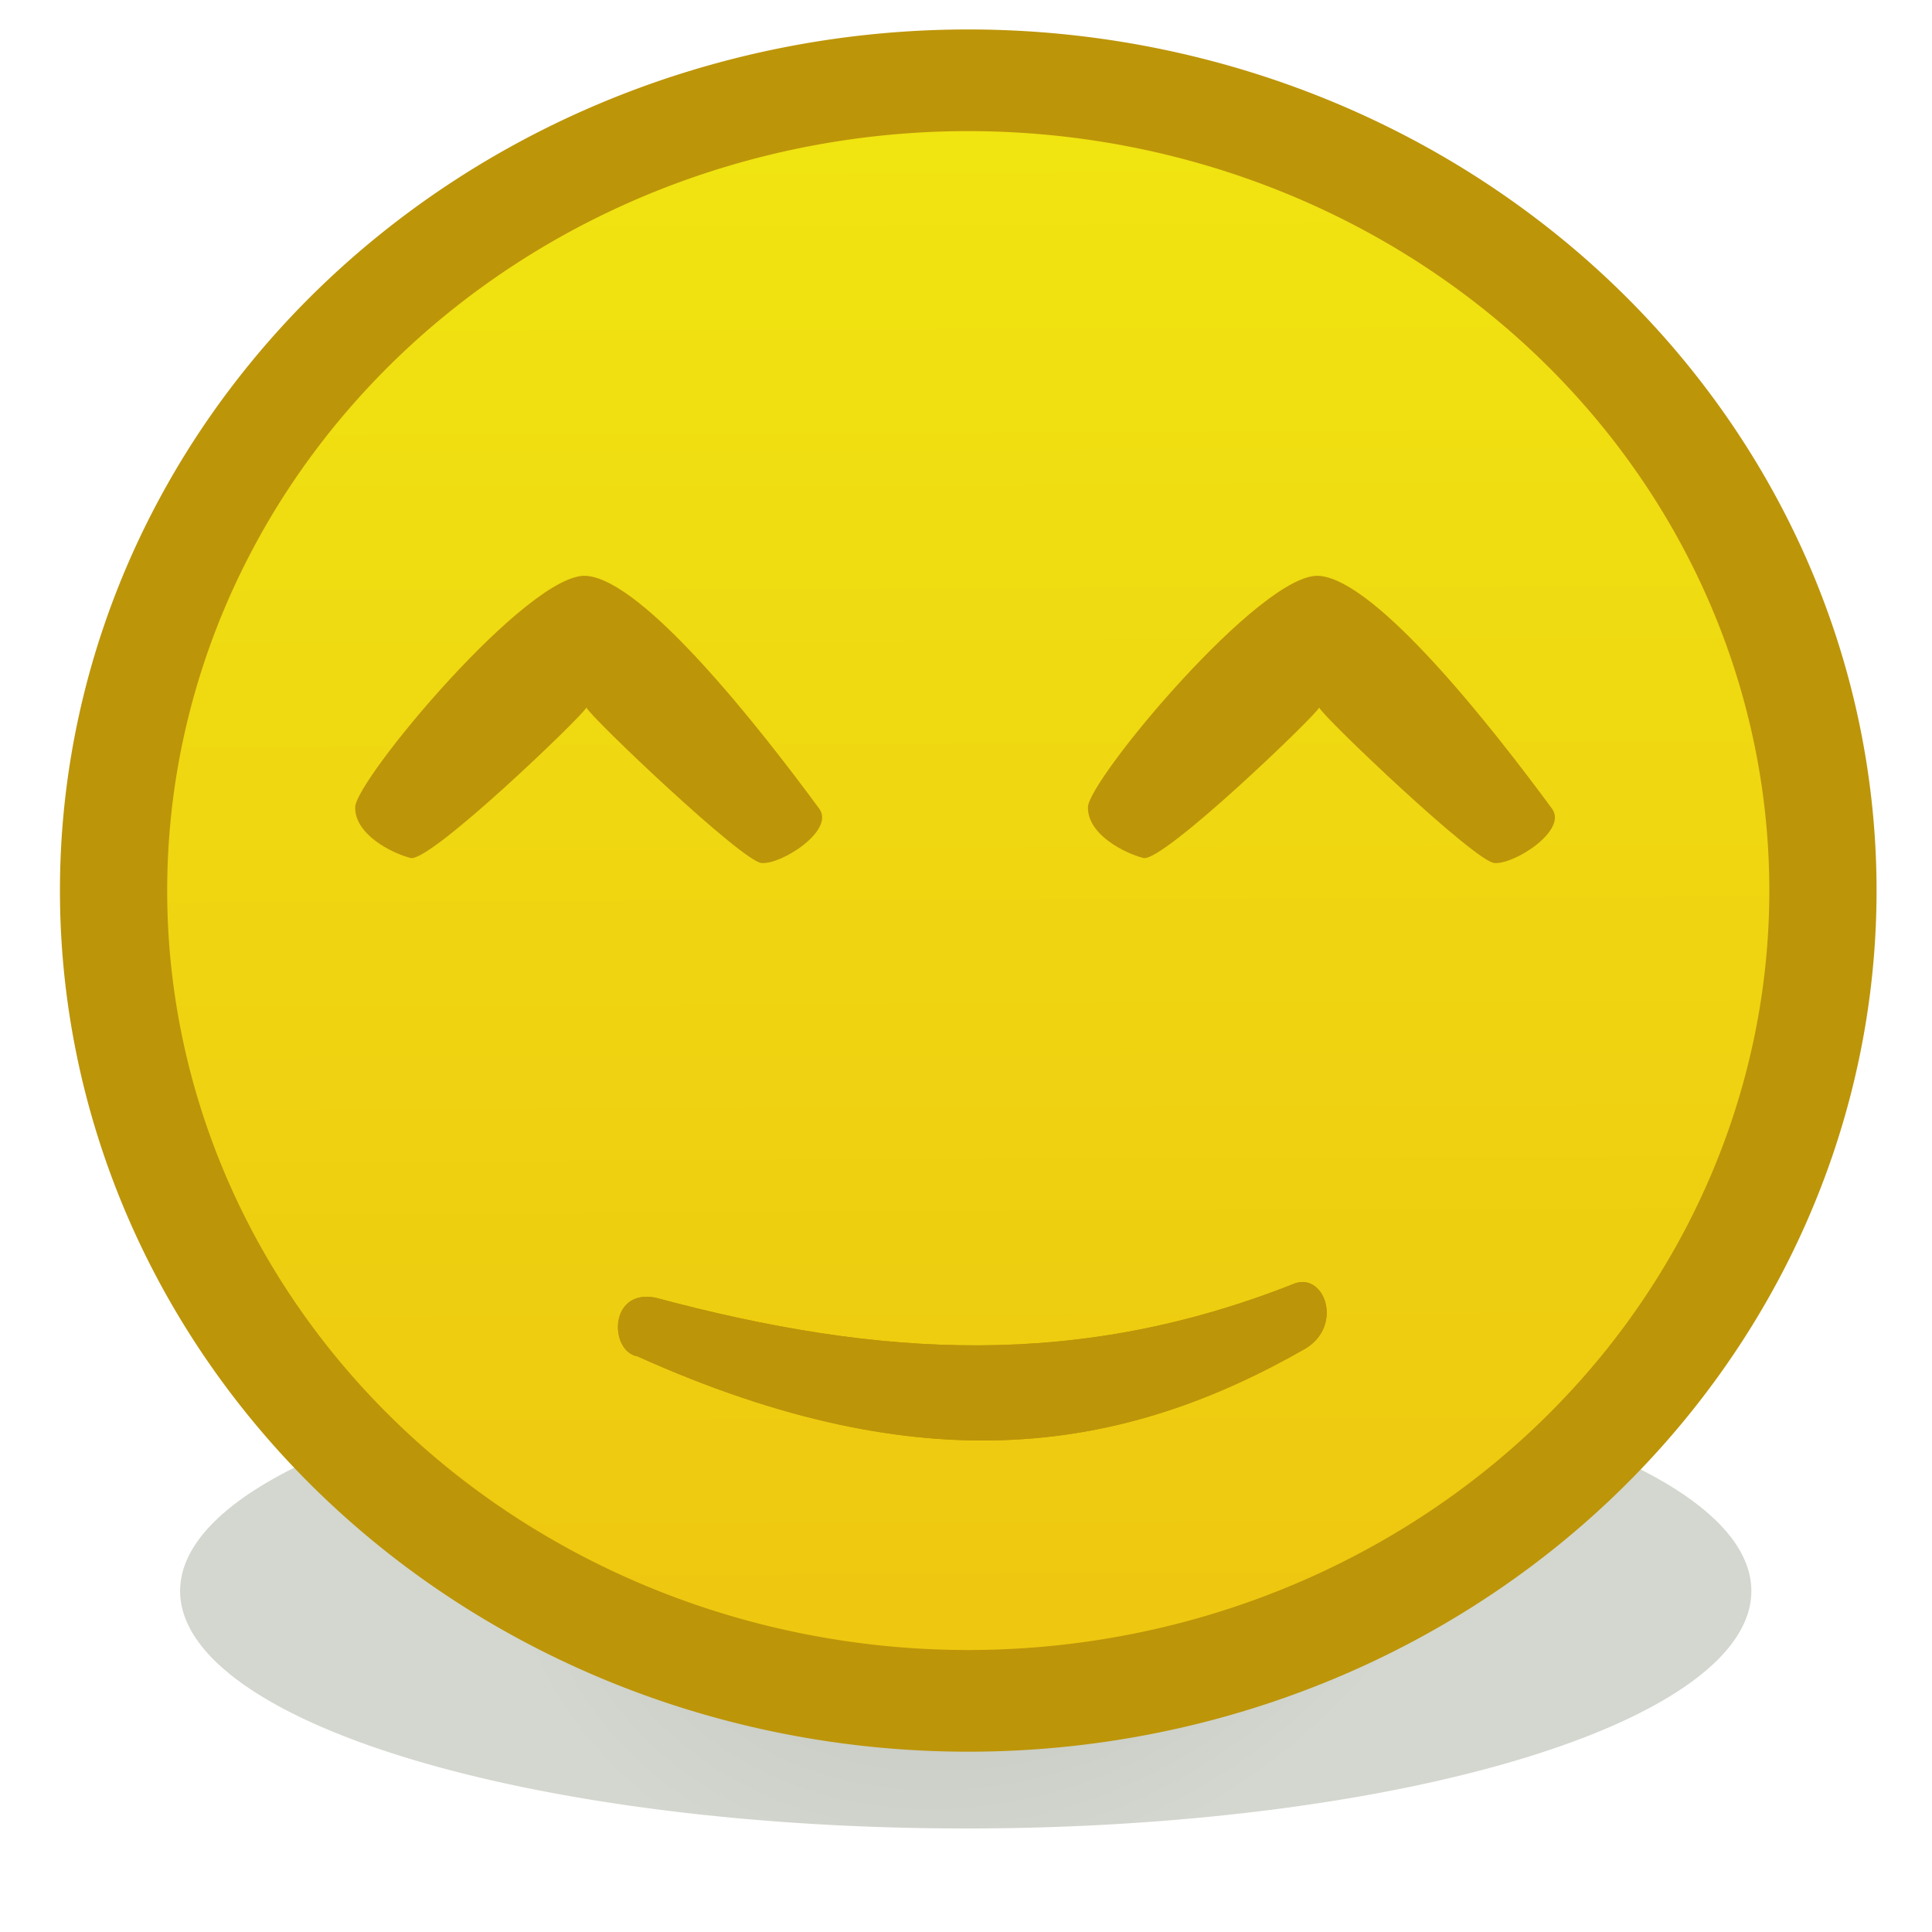 <?xml version="1.0" encoding="UTF-8" standalone="no"?>
<!-- Created with Inkscape (http://www.inkscape.org/) -->

<svg
   xmlns:dc="http://purl.org/dc/elements/1.1/"
   xmlns:cc="http://creativecommons.org/ns#"
   xmlns:rdf="http://www.w3.org/1999/02/22-rdf-syntax-ns#"
   xmlns:svg="http://www.w3.org/2000/svg"
   xmlns="http://www.w3.org/2000/svg"
   xmlns:xlink="http://www.w3.org/1999/xlink"
   xmlns:sodipodi="http://sodipodi.sourceforge.net/DTD/sodipodi-0.dtd"
   xmlns:inkscape="http://www.inkscape.org/namespaces/inkscape"
   width="32px"
   height="32px"
   id="svg4126"
   version="1.1"
   inkscape:version="0.48.4 r9939"
   inkscape:export-filename="/home/oberthmedia/smile_happy.png"
   inkscape:export-xdpi="90"
   inkscape:export-ydpi="90"
   sodipodi:docname="smiley_traurig.svg">
  <defs
     id="defs4128">
    <linearGradient
       inkscape:collect="always"
       id="linearGradient4883">
      <stop
         style="stop-color:#babdb6;stop-opacity:1"
         offset="0"
         id="stop4885" />
      <stop
         style="stop-color:#d3d7cf;stop-opacity:1"
         offset="1"
         id="stop4887" />
    </linearGradient>
    <linearGradient
       inkscape:collect="always"
       xlink:href="#linearGradient4120"
       id="linearGradient4112"
       gradientUnits="userSpaceOnUse"
       x1="340.364"
       y1="-1786.498"
       x2="237.143"
       y2="-1543.352"
       gradientTransform="matrix(0.054,0,0,0.054,-3.984,93.56)" />
    <linearGradient
       id="linearGradient4120"
       inkscape:collect="always">
      <stop
         id="stop4122"
         offset="0"
         style="stop-color:#e9b90f;stop-opacity:1" />
      <stop
         id="stop4124"
         offset="1"
         style="stop-color:#bd9509;stop-opacity:1" />
    </linearGradient>
    <linearGradient
       inkscape:collect="always"
       xlink:href="#linearGradient4114"
       id="linearGradient4110"
       gradientUnits="userSpaceOnUse"
       x1="127.131"
       y1="-1773.501"
       x2="24.286"
       y2="-1565.495"
       gradientTransform="matrix(0.054,0,0,0.054,-3.984,93.56)" />
    <linearGradient
       id="linearGradient4114"
       inkscape:collect="always">
      <stop
         id="stop4116"
         offset="0"
         style="stop-color:#dfb00c;stop-opacity:1" />
      <stop
         id="stop4118"
         offset="1"
         style="stop-color:#bd9509;stop-opacity:1" />
    </linearGradient>
    <linearGradient
       inkscape:collect="always"
       xlink:href="#linearGradient3971"
       id="linearGradient4108"
       gradientUnits="userSpaceOnUse"
       x1="346.851"
       y1="838.356"
       x2="344.967"
       y2="355.722" />
    <linearGradient
       id="linearGradient3971"
       inkscape:collect="always">
      <stop
         id="stop3973"
         offset="0"
         style="stop-color:#edbc10;stop-opacity:1" />
      <stop
         id="stop3975"
         offset="1"
         style="stop-color:#f0e511;stop-opacity:1" />
    </linearGradient>
    <linearGradient
       inkscape:collect="always"
       xlink:href="#linearGradient4114"
       id="linearGradient4215"
       gradientUnits="userSpaceOnUse"
       gradientTransform="matrix(0.054,0,0,0.054,-3.984,93.56)"
       x1="127.131"
       y1="-1773.501"
       x2="24.286"
       y2="-1565.495" />
    <linearGradient
       inkscape:collect="always"
       xlink:href="#linearGradient4120"
       id="linearGradient4217"
       gradientUnits="userSpaceOnUse"
       gradientTransform="matrix(0.054,0,0,0.054,-3.984,93.56)"
       x1="340.364"
       y1="-1786.498"
       x2="237.143"
       y2="-1543.352" />
    <filter
       inkscape:collect="always"
       id="filter4871"
       x="-0.048"
       width="1.095"
       y="-0.206"
       height="1.413">
      <feGaussianBlur
         inkscape:collect="always"
         stdDeviation="10.565"
         id="feGaussianBlur4873" />
    </filter>
    <radialGradient
       inkscape:collect="always"
       xlink:href="#linearGradient4883"
       id="radialGradient4889"
       cx="278.352"
       cy="-687.909"
       fx="278.352"
       fy="-687.909"
       r="266.785"
       gradientTransform="matrix(-0.536,0.329,-0.364,-0.341,42.894,-800.726)"
       gradientUnits="userSpaceOnUse" />
    <radialGradient
       inkscape:collect="always"
       xlink:href="#linearGradient5344"
       id="radialGradient5350"
       cx="930"
       cy="-7040.148"
       fx="930"
       fy="-7040.148"
       r="182.141"
       gradientTransform="matrix(0.006,-0.285,2.799,0.056,20628.697,-6382.734)"
       gradientUnits="userSpaceOnUse" />
    <linearGradient
       inkscape:collect="always"
       id="linearGradient5344">
      <stop
         style="stop-color:#d3d7cf;stop-opacity:1;"
         offset="0"
         id="stop5346" />
      <stop
         style="stop-color:#eeeeec;stop-opacity:1"
         offset="1"
         id="stop5348" />
    </linearGradient>
    <clipPath
       clipPathUnits="userSpaceOnUse"
       id="clipPath5340">
      <path
         style="font-size:medium;font-style:normal;font-variant:normal;font-weight:normal;font-stretch:normal;text-indent:0;text-align:start;text-decoration:none;line-height:normal;letter-spacing:normal;word-spacing:normal;text-transform:none;direction:ltr;block-progression:tb;writing-mode:lr-tb;text-anchor:start;baseline-shift:baseline;color:#000000;fill:#d3d7cf;fill-opacity:1;stroke:none;stroke-width:10;marker:none;visibility:visible;display:inline;overflow:visible;enable-background:accumulate;font-family:Sans;-inkscape-font-specification:Sans"
         d="m 827.844,-7085.469 a 4,4 0 0 0 -0.406,0.031 4,4 0 0 0 -3.594,4.375 l 2.562,30.875 c -32.329,-3.403 -52.003,-7.666 -57.281,-9.219 l -2.812,9.594 c 9.656,2.84 45.817,10.268 107.438,13.188 3.414,0.162 6.933,0.306 10.5,0.438 l -2.156,29.031 a 3.623,3.623 0 1 0 7.219,0.531 l 2.156,-29.344 c 60.095,1.792 140.456,-0.999 239.125,-15.719 l -1.469,-9.906 c -34.343,5.123 -66.435,8.777 -96.219,11.313 l 2.281,-30.719 a 3.623,3.623 0 0 0 -3.75,-3.938 3.623,3.623 0 0 0 -3.469,3.406 l -2.344,31.875 c -60.664,4.851 -111.398,4.958 -151.406,3.062 -14.689,-0.696 -27.925,-1.67 -39.719,-2.781 l -2.688,-32.344 a 4,4 0 0 0 -3.969,-3.75 z"
         id="path5342"
         inkscape:connector-curvature="0" />
    </clipPath>
    <linearGradient
       id="linearGradient4120-8"
       inkscape:collect="always">
      <stop
         id="stop4122-7"
         offset="0"
         style="stop-color:#e9b90f;stop-opacity:1" />
      <stop
         id="stop4124-1"
         offset="1"
         style="stop-color:#bd9509;stop-opacity:1" />
    </linearGradient>
    <linearGradient
       id="linearGradient4114-8"
       inkscape:collect="always">
      <stop
         id="stop4116-8"
         offset="0"
         style="stop-color:#dfb00c;stop-opacity:1" />
      <stop
         id="stop4118-6"
         offset="1"
         style="stop-color:#bd9509;stop-opacity:1" />
    </linearGradient>
    <linearGradient
       id="linearGradient3971-6"
       inkscape:collect="always">
      <stop
         id="stop3973-9"
         offset="0"
         style="stop-color:#edbc10;stop-opacity:1" />
      <stop
         id="stop3975-9"
         offset="1"
         style="stop-color:#f0e511;stop-opacity:1" />
    </linearGradient>
    <linearGradient
       id="linearGradient4883-3">
      <stop
         style="stop-color:#babdb6;stop-opacity:1"
         offset="0"
         id="stop4885-2" />
      <stop
         style="stop-color:#dfdfdf;stop-opacity:1;"
         offset="1"
         id="stop4887-8" />
    </linearGradient>
    <filter
       color-interpolation-filters="sRGB"
       inkscape:collect="always"
       id="filter4871-9"
       x="-0.048"
       width="1.095"
       y="-0.206"
       height="1.413">
      <feGaussianBlur
         inkscape:collect="always"
         stdDeviation="10.565"
         id="feGaussianBlur4873-9" />
    </filter>
    <linearGradient
       id="linearGradient4120-8-0"
       inkscape:collect="always">
      <stop
         id="stop4122-7-0"
         offset="0"
         style="stop-color:#e9b90f;stop-opacity:1" />
      <stop
         id="stop4124-1-6"
         offset="1"
         style="stop-color:#bd9509;stop-opacity:1" />
    </linearGradient>
    <linearGradient
       id="linearGradient4114-8-9"
       inkscape:collect="always">
      <stop
         id="stop4116-8-5"
         offset="0"
         style="stop-color:#dfb00c;stop-opacity:1" />
      <stop
         id="stop4118-6-3"
         offset="1"
         style="stop-color:#bd9509;stop-opacity:1" />
    </linearGradient>
    <linearGradient
       id="linearGradient3971-6-0"
       inkscape:collect="always">
      <stop
         id="stop3973-9-3"
         offset="0"
         style="stop-color:#edbc10;stop-opacity:1" />
      <stop
         id="stop3975-9-7"
         offset="1"
         style="stop-color:#f0e511;stop-opacity:1" />
    </linearGradient>
    <linearGradient
       id="linearGradient4883-1">
      <stop
         style="stop-color:#babdb6;stop-opacity:1"
         offset="0"
         id="stop4885-1" />
      <stop
         style="stop-color:#dfdfdf;stop-opacity:1;"
         offset="1"
         id="stop4887-3" />
    </linearGradient>
    <linearGradient
       id="linearGradient6119">
      <stop
         style="stop-color:#babdb6;stop-opacity:1"
         offset="0"
         id="stop6121" />
      <stop
         style="stop-color:#dfdfdf;stop-opacity:1;"
         offset="1"
         id="stop6123" />
    </linearGradient>
    <linearGradient
       inkscape:collect="always"
       id="linearGradient5028">
      <stop
         style="stop-color:#7a0000;stop-opacity:1"
         offset="0"
         id="stop5030" />
      <stop
         style="stop-color:#7c0000;stop-opacity:0;"
         offset="1"
         id="stop5032" />
    </linearGradient>
    <linearGradient
       id="linearGradient5020">
      <stop
         style="stop-color:#ab1111;stop-opacity:1"
         offset="0"
         id="stop5022" />
      <stop
         style="stop-color:#801212;stop-opacity:1"
         offset="1"
         id="stop5024" />
    </linearGradient>
    <linearGradient
       id="linearGradient6159">
      <stop
         style="stop-color:#babdb6;stop-opacity:1"
         offset="0"
         id="stop6161" />
      <stop
         style="stop-color:#dfdfdf;stop-opacity:1;"
         offset="1"
         id="stop6163" />
    </linearGradient>
    <linearGradient
       id="linearGradient6191">
      <stop
         style="stop-color:#babdb6;stop-opacity:1"
         offset="0"
         id="stop6193" />
      <stop
         style="stop-color:#dfdfdf;stop-opacity:1;"
         offset="1"
         id="stop6195" />
    </linearGradient>
    <radialGradient
       inkscape:collect="always"
       xlink:href="#linearGradient4883-3"
       id="radialGradient5235"
       gradientUnits="userSpaceOnUse"
       gradientTransform="matrix(-0.536,0.329,-0.364,-0.341,42.894,-800.726)"
       cx="278.352"
       cy="-687.909"
       fx="278.352"
       fy="-687.909"
       r="266.785" />
    <linearGradient
       id="linearGradient6202">
      <stop
         style="stop-color:#babdb6;stop-opacity:1"
         offset="0"
         id="stop6204" />
      <stop
         style="stop-color:#dfdfdf;stop-opacity:1;"
         offset="1"
         id="stop6206" />
    </linearGradient>
    <radialGradient
       inkscape:collect="always"
       xlink:href="#linearGradient5344"
       id="radialGradient6803"
       gradientUnits="userSpaceOnUse"
       gradientTransform="matrix(0.006,-0.285,2.799,0.056,20628.697,-6382.734)"
       cx="930"
       cy="-7040.148"
       fx="930"
       fy="-7040.148"
       r="182.141" />
    <linearGradient
       inkscape:collect="always"
       xlink:href="#linearGradient4120-8-0"
       id="linearGradient6821"
       gradientUnits="userSpaceOnUse"
       gradientTransform="matrix(0.054,0,0,0.054,7.598,98.436)"
       x1="340.364"
       y1="-1786.498"
       x2="237.143"
       y2="-1543.352" />
    <linearGradient
       inkscape:collect="always"
       xlink:href="#linearGradient4114-8-9"
       id="linearGradient6823"
       gradientUnits="userSpaceOnUse"
       gradientTransform="matrix(0.054,0,0,0.054,7.598,98.436)"
       x1="127.131"
       y1="-1773.501"
       x2="24.286"
       y2="-1565.495" />
    <linearGradient
       inkscape:collect="always"
       xlink:href="#linearGradient3971-6-0"
       id="linearGradient6825"
       gradientUnits="userSpaceOnUse"
       x1="346.851"
       y1="838.356"
       x2="344.967"
       y2="355.722" />
    <linearGradient
       inkscape:collect="always"
       xlink:href="#linearGradient3971-6"
       id="linearGradient6829"
       gradientUnits="userSpaceOnUse"
       x1="346.851"
       y1="838.356"
       x2="344.967"
       y2="355.722" />
    <radialGradient
       inkscape:collect="always"
       xlink:href="#linearGradient4883-3"
       id="radialGradient6831"
       gradientUnits="userSpaceOnUse"
       gradientTransform="matrix(-0.536,0.329,-0.364,-0.341,42.894,-800.726)"
       cx="278.352"
       cy="-687.909"
       fx="278.352"
       fy="-687.909"
       r="266.785" />
    <linearGradient
       inkscape:collect="always"
       xlink:href="#linearGradient5028"
       id="linearGradient6833"
       gradientUnits="userSpaceOnUse"
       gradientTransform="matrix(0.053,0,0,0.053,52.053,201.862)"
       x1="1085.357"
       y1="-3357.308"
       x2="1123.492"
       y2="-3310.752" />
    <radialGradient
       inkscape:collect="always"
       xlink:href="#linearGradient5020"
       id="radialGradient6835"
       gradientUnits="userSpaceOnUse"
       gradientTransform="matrix(-0.033,0.021,-0.027,-0.041,64.58,-134.756)"
       cx="1158.153"
       cy="-3225.281"
       fx="1158.153"
       fy="-3225.281"
       r="95.709" />
    <linearGradient
       inkscape:collect="always"
       xlink:href="#linearGradient4120-8"
       id="linearGradient6837"
       gradientUnits="userSpaceOnUse"
       gradientTransform="matrix(0.054,0,0,0.054,95.397,98.436)"
       x1="340.364"
       y1="-1786.498"
       x2="237.143"
       y2="-1543.352" />
    <linearGradient
       inkscape:collect="always"
       xlink:href="#linearGradient4114-8"
       id="linearGradient6839"
       gradientUnits="userSpaceOnUse"
       gradientTransform="matrix(0.054,0,0,0.054,95.397,98.436)"
       x1="127.131"
       y1="-1773.501"
       x2="24.286"
       y2="-1565.495" />
    <linearGradient
       inkscape:collect="always"
       xlink:href="#linearGradient3971-6"
       id="linearGradient6841"
       gradientUnits="userSpaceOnUse"
       x1="346.851"
       y1="838.356"
       x2="344.967"
       y2="355.722" />
    <radialGradient
       inkscape:collect="always"
       xlink:href="#linearGradient4883-3"
       id="radialGradient6843"
       gradientUnits="userSpaceOnUse"
       gradientTransform="matrix(-0.536,0.329,-0.364,-0.341,42.894,-800.726)"
       cx="278.352"
       cy="-687.909"
       fx="278.352"
       fy="-687.909"
       r="266.785" />
    <linearGradient
       inkscape:collect="always"
       xlink:href="#linearGradient4120-8"
       id="linearGradient6845"
       gradientUnits="userSpaceOnUse"
       gradientTransform="matrix(0.054,0,0,0.054,131.487,98.437)"
       x1="340.364"
       y1="-1786.498"
       x2="237.143"
       y2="-1543.352" />
    <linearGradient
       inkscape:collect="always"
       xlink:href="#linearGradient4114-8"
       id="linearGradient6847"
       gradientUnits="userSpaceOnUse"
       gradientTransform="matrix(0.054,0,0,0.054,131.487,98.437)"
       x1="127.131"
       y1="-1773.501"
       x2="24.286"
       y2="-1565.495" />
    <linearGradient
       inkscape:collect="always"
       xlink:href="#linearGradient3971-6"
       id="linearGradient6849"
       gradientUnits="userSpaceOnUse"
       x1="346.851"
       y1="838.356"
       x2="344.967"
       y2="355.722" />
    <radialGradient
       inkscape:collect="always"
       xlink:href="#linearGradient4883-3"
       id="radialGradient6851"
       gradientUnits="userSpaceOnUse"
       gradientTransform="matrix(-0.536,0.329,-0.364,-0.341,42.894,-800.726)"
       cx="278.352"
       cy="-687.909"
       fx="278.352"
       fy="-687.909"
       r="266.785" />
  </defs>
  <sodipodi:namedview
     id="base"
     pagecolor="#ffffff"
     bordercolor="#666666"
     borderopacity="1.0"
     inkscape:pageopacity="0.0"
     inkscape:pageshadow="2"
     inkscape:zoom="4"
     inkscape:cx="61.412753"
     inkscape:cy="23.843095"
     inkscape:current-layer="layer1"
     showgrid="true"
     inkscape:grid-bbox="true"
     inkscape:document-units="px"
     showguides="true"
     inkscape:guide-bbox="true"
     inkscape:window-width="1680"
     inkscape:window-height="997"
     inkscape:window-x="0"
     inkscape:window-y="0"
     inkscape:window-maximized="1">
    <sodipodi:guide
       orientation="0,1"
       position="18.672,31.621"
       id="guide6007" />
    <sodipodi:guide
       orientation="0,1"
       position="10.625,3.062"
       id="guide6028" />
    <sodipodi:guide
       orientation="1,0"
       position="0.969,21.125"
       id="guide6579" />
  </sodipodi:namedview>
  <g
     id="layer1"
     inkscape:label="Layer 1"
     inkscape:groupmode="layer">
    <path
       sodipodi:type="arc"
       style="fill:url(#radialGradient4889);fill-opacity:1;fill-rule:nonzero;stroke:none;filter:url(#filter4871)"
       id="path4098"
       sodipodi:cx="131.31982"
       sodipodi:cy="-426.50113"
       sodipodi:rx="265.55444"
       sodipodi:ry="61.457054"
       d="m 396.874,-426.501 a 265.554,61.457 0 1 1 -531.109,0 265.554,61.457 0 1 1 531.109,0 z"
       transform="matrix(0.049,0,0,0.064,9.561,53.648)" />
    <path
       transform="matrix(0.077,0,0,0.073,-10.564,-24.39)"
       d="m 529.32,536.174 a 183.848,183.848 0 1 1 -367.696,0 183.848,183.848 0 1 1 367.696,0 z"
       sodipodi:ry="183.84776"
       sodipodi:rx="183.84776"
       sodipodi:cy="536.17426"
       sodipodi:cx="345.47217"
       id="path5038"
       style="fill:url(#linearGradient6829);fill-opacity:1;fill-rule:nonzero;stroke:#bd9509;stroke-width:23.067;stroke-opacity:1"
       sodipodi:type="arc" />
    <path
       sodipodi:nodetypes="ccccc"
       inkscape:connector-curvature="0"
       id="path5044"
       d="m 10.839,21.489 c 3.763,1.011 7.042,1.186 10.619,-0.236 0.491,-0.156 0.785,0.705 0.168,1.082 -2.979,1.704 -6.281,2.285 -11.069,0.13 -0.461,-0.081 -0.477,-1.106 0.282,-0.975 z"
       style="fill:#bd9509;fill-opacity:1;fill-rule:nonzero;stroke:none" />
    <path
       sodipodi:nodetypes="zzczszz"
       inkscape:connector-curvature="0"
       id="rect5058"
       d="m 5.883,13.369 c -0.009,0.451 0.601,0.761 0.918,0.842 0.317,0.081 2.835,-2.34 2.912,-2.491 0.072,0.16 2.572,2.542 2.899,2.574 0.327,0.032 1.222,-0.54 0.957,-0.9 -0.983,-1.337 -2.905,-3.784 -3.856,-3.856 -0.951,-0.072 -3.821,3.379 -3.83,3.83 z"
       style="fill:#bd9509;fill-opacity:1;fill-rule:nonzero;stroke:none" />
    <path
       style="fill:#bd9509;fill-opacity:1;fill-rule:nonzero;stroke:none"
       d="m 18.02,13.369 c -0.009,0.451 0.601,0.761 0.918,0.842 0.317,0.081 2.835,-2.34 2.912,-2.491 0.072,0.16 2.572,2.542 2.899,2.574 0.327,0.032 1.222,-0.54 0.957,-0.9 -0.983,-1.337 -2.905,-3.784 -3.856,-3.856 -0.951,-0.072 -3.821,3.379 -3.83,3.83 z"
       id="path5067"
       inkscape:connector-curvature="0"
       sodipodi:nodetypes="zzczszz" />
    <path
       style="fill:#bd9509;fill-opacity:1;fill-rule:nonzero;stroke:none"
       d="m 10.839,21.489 c 3.763,1.011 7.042,1.186 10.619,-0.236 0.491,-0.156 0.785,0.705 0.168,1.082 -2.979,1.704 -6.281,2.285 -11.069,0.13 -0.461,-0.081 -0.477,-1.106 0.282,-0.975 z"
       id="path5225"
       inkscape:connector-curvature="0"
       sodipodi:nodetypes="ccccc" />
  </g>
</svg>
